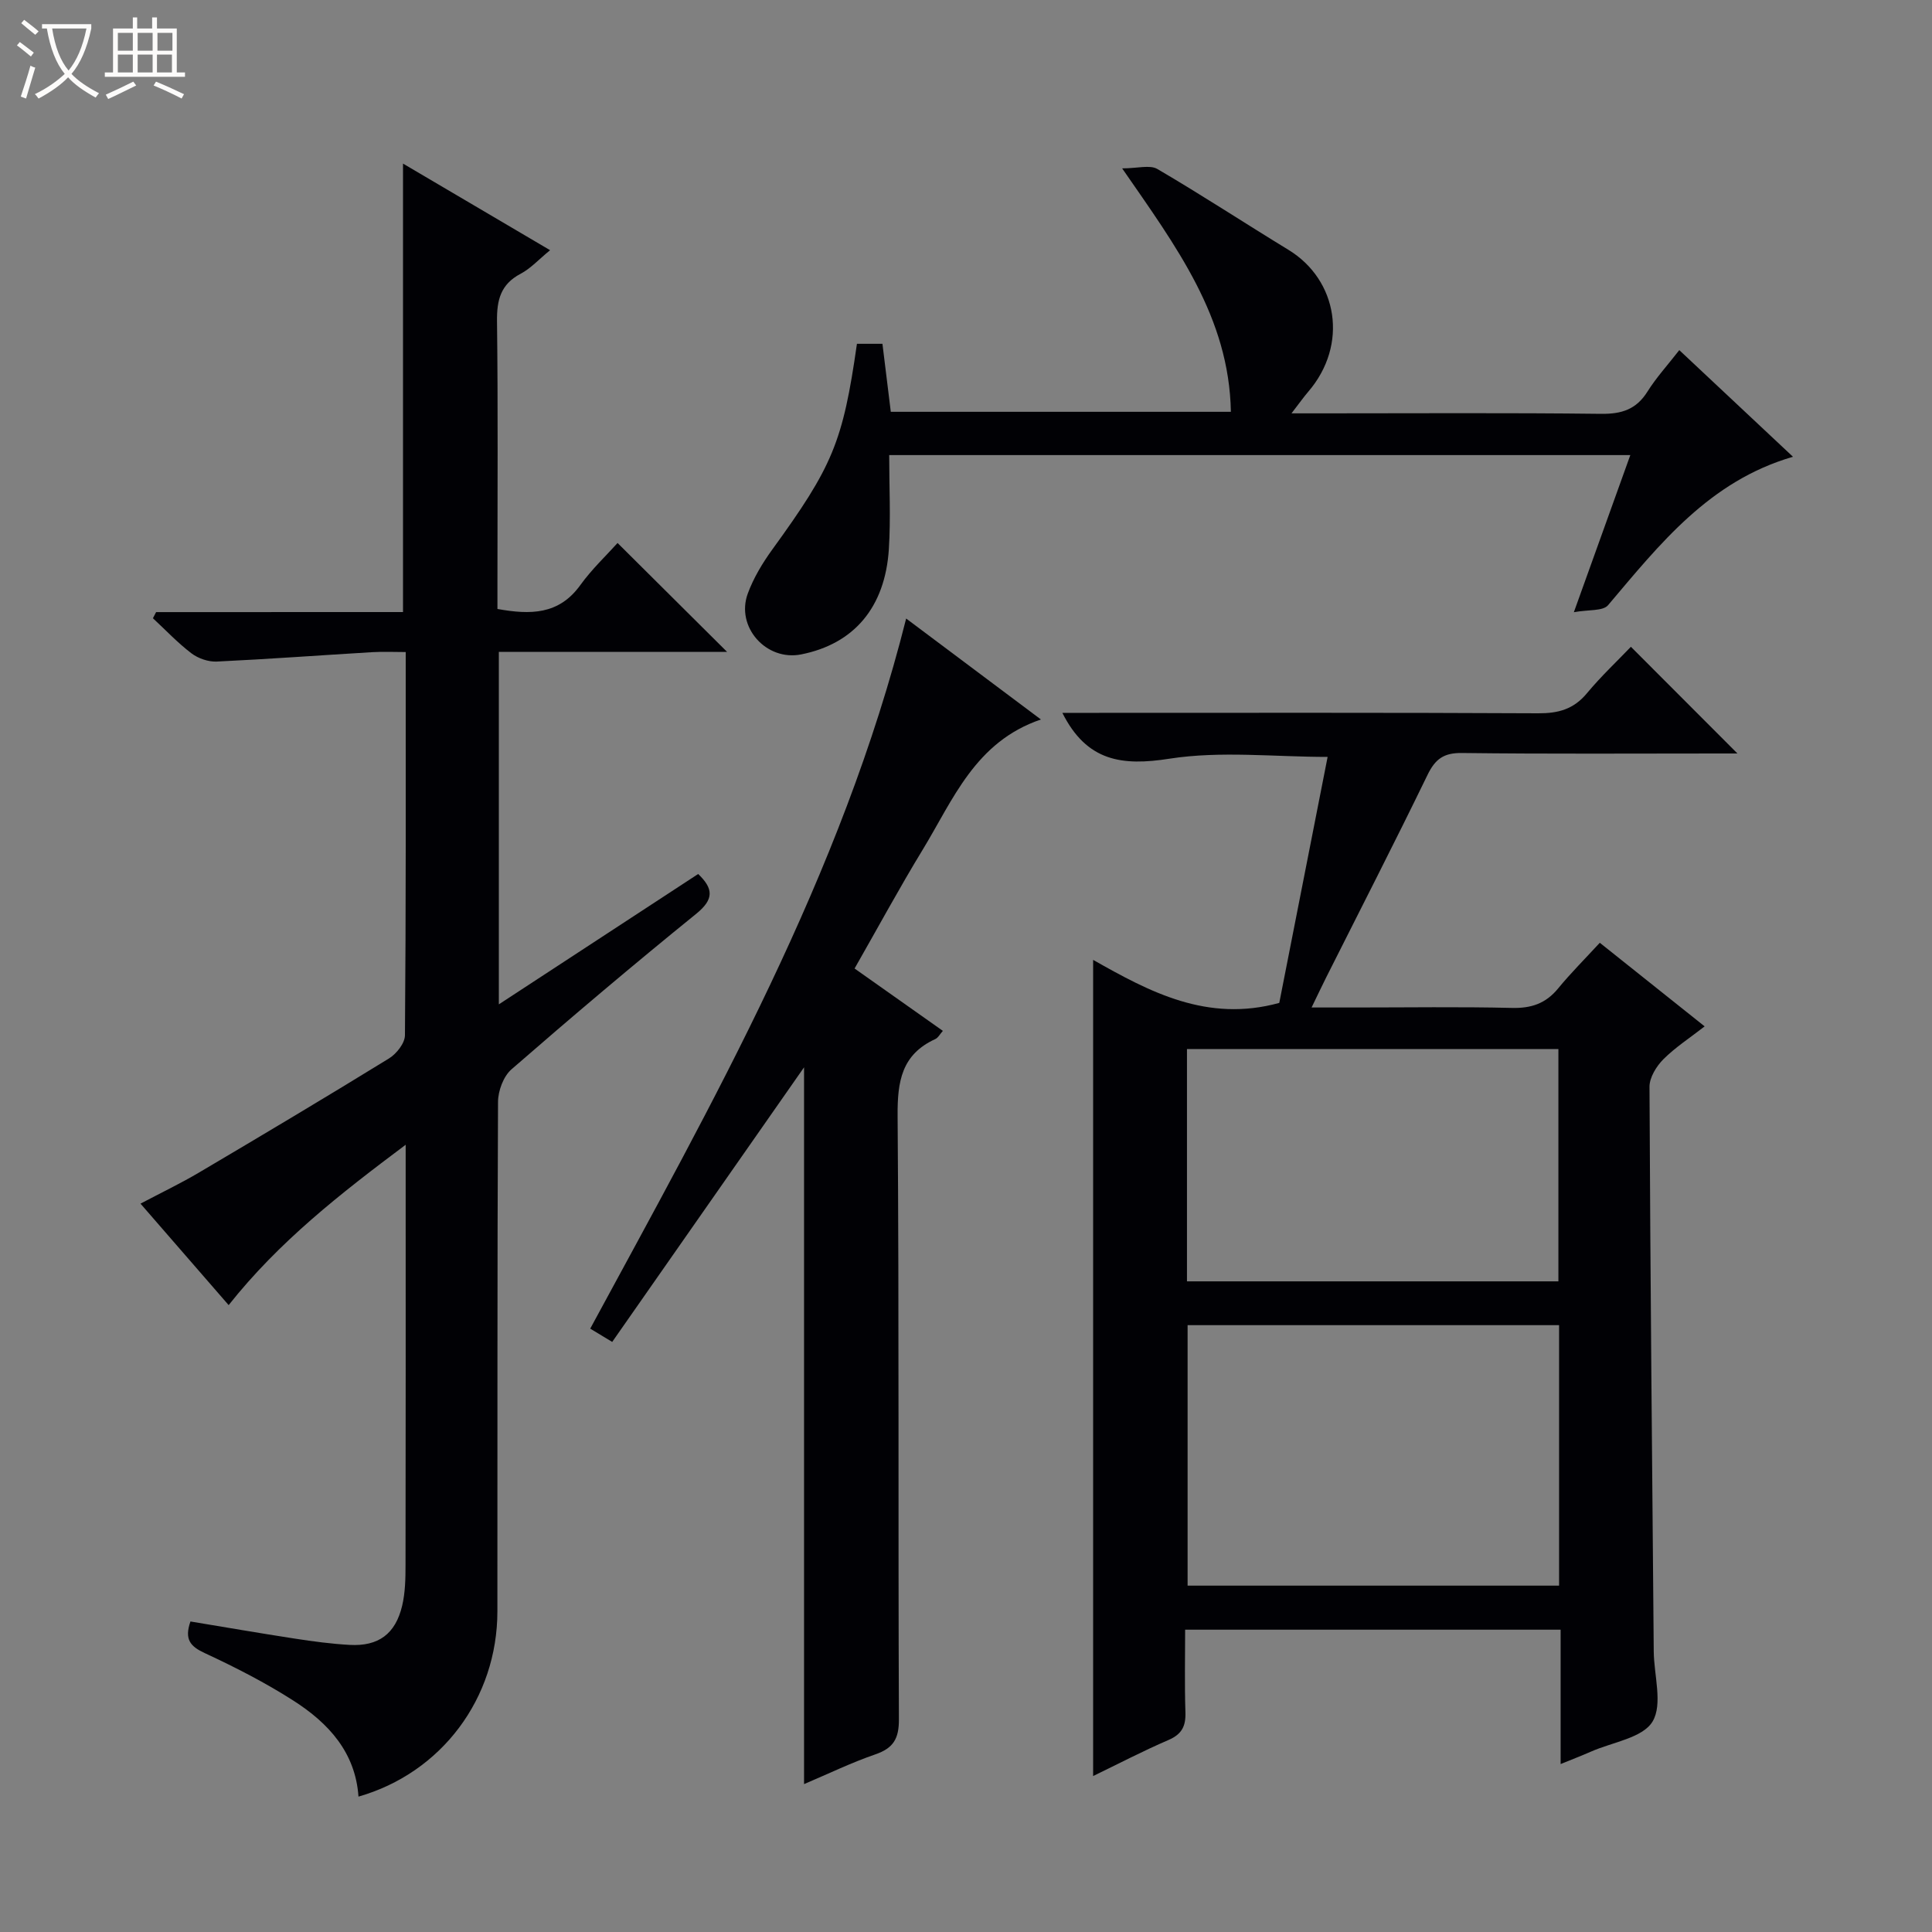 <svg enable-background="new 0 0 400 400" viewBox="0 0 400 400" xmlns="http://www.w3.org/2000/svg"><rect x="0" y="0" width="400" height="400" fill="#808080" stroke="none"/><path d="m6.4 11.7c-1-.8-1.9-1.6-2.9-2.3l.6-.7c.9.7 1.9 1.4 2.9 2.2zm-2.1 8.3c.7-2.1 1.4-4.2 2-6.4.2.1.6.3 1 .4-.7 2.3-1.3 4.4-1.9 6.4zm3-12.8c-1.1-.9-2.1-1.7-2.9-2.4l.6-.7c1 .8 2 1.5 3 2.4zm1.4-1.3v-.9h10.2v.9c-.9 4.2-2.3 7.3-4.1 9.4 1.3 1.4 3.2 2.7 5.7 4-.2.2-.4.5-.7.9-2.5-1.4-4.4-2.7-5.7-4.2-1.4 1.5-3.5 3-6.1 4.4 0 0 0 0-.1-.1-.3-.4-.5-.7-.7-.8 2.7-1.3 4.7-2.8 6.2-4.2-1.8-2.2-3-5.3-3.7-9.4zm9.2 0h-7.1c.6 3.8 1.7 6.7 3.4 8.7 1.7-2.1 2.9-4.8 3.7-8.7z" fill="#fcfbfa"/><path d="m31.6 3.6h.9v2.3h4.1v9.1h1.7v.9h-16.6v-.9h1.7v-9.1h4.1v-2.3h.9v2.3h3.1v-2.3zm-4 13.3.6.8c-1.9.9-3.8 1.9-5.8 2.8-.2-.3-.3-.6-.5-.9 2-.9 3.9-1.8 5.7-2.7zm-3.2-10.1v3.7h3.1v-3.7zm0 4.5v3.7h3.1v-3.7zm4.1-4.5v3.7h3.1v-3.7zm0 4.5v3.7h3.1v-3.7zm9.1 9.1c-2.1-1.1-4.1-2-5.8-2.7l.5-.8c2.2.9 4.1 1.8 5.8 2.6zm-1.9-13.6h-3.1v3.7h3.1zm-3.2 4.5v3.7h3.1v-3.7z" fill="#fcfbfa"/><g fill="#010105"><path d="m219.95 147.59h5.58c30.99 0 61.98-.07 92.96.09 4.15.02 7.32-.85 10.04-4.12 2.97-3.57 6.39-6.78 9.13-9.65 7.56 7.57 14.8 14.82 22.06 22.09-.57 0-2.06 0-3.56 0-17.83 0-35.65.12-53.48-.1-3.75-.05-5.52 1.23-7.12 4.52-6.83 14.07-13.97 27.98-20.99 41.95-.88 1.74-1.7 3.51-3.02 6.22h9c10.83 0 21.66-.17 32.48.09 4.01.1 7.01-.92 9.56-4.03 2.63-3.21 5.59-6.15 8.63-9.46 7.47 5.95 14.34 11.43 21.71 17.31-3.04 2.37-6.07 4.33-8.56 6.82-1.44 1.45-2.86 3.76-2.86 5.68.17 38.96.54 77.93.88 116.89.04 4.95 1.91 10.95-.25 14.54-2.04 3.39-8.28 4.26-12.69 6.2-1.94.85-3.91 1.61-6.34 2.6 0-9.54 0-18.48 0-27.82-25.85 0-51.4 0-77.74 0 0 5.61-.13 11.37.06 17.12.09 2.85-.74 4.52-3.49 5.71-5.29 2.28-10.41 4.95-15.62 7.47 0-56.4 0-112.29 0-168.98 11.72 6.65 23.65 13.01 38.54 8.91 3.24-16.48 6.62-33.68 10.01-50.93-11.08 0-22.14-1.28-32.75.37-9.82 1.54-17.11.58-22.17-9.49zm102.84 126.77c-25.94 0-51.46 0-76.91 0v53.93h76.91c0-18.07 0-35.83 0-53.93zm-.14-9.07c0-16.26 0-32.14 0-48.1-25.77 0-51.19 0-76.9 0v48.1z"/><path d="m83.44 126.72c0-31.39 0-61.82 0-92.85 10 5.89 19.93 11.73 30.45 17.93-2.32 1.89-4 3.77-6.1 4.88-4.14 2.18-4.94 5.43-4.89 9.81.22 18 .09 36 .09 54v5.59c6.79 1.22 12.71 1.23 17.15-4.93 2.4-3.33 5.45-6.2 7.72-8.73 8.07 8.02 15.31 15.23 22.67 22.54-15.5 0-31.23 0-47.25 0v72.98c13.96-9.13 27.52-18 41.27-26.99 3.18 3.06 3.3 5.24-.44 8.27-12.94 10.48-25.65 21.24-38.21 32.17-1.67 1.45-2.78 4.46-2.79 6.75-.17 35.16-.1 70.33-.13 105.49-.02 18-11.56 33.42-28.76 38.34-.63-9.2-6.25-15.24-13.42-19.84-5.85-3.75-12.11-6.95-18.42-9.88-2.97-1.38-4.25-2.82-2.95-6.54 7.09 1.17 14.35 2.43 21.63 3.55 3.76.58 7.56 1.09 11.35 1.3 5.94.32 9.46-2.26 10.85-8.1.64-2.71.7-5.61.7-8.42.05-27.16.03-54.33.03-81.49 0-1.47 0-2.94 0-5.54-13.61 10.19-26.22 20.04-36.65 33.2-5.99-6.9-11.92-13.73-18.25-21.01 4.3-2.27 8.31-4.19 12.12-6.44 13.17-7.78 26.31-15.61 39.34-23.63 1.54-.95 3.28-3.15 3.29-4.79.22-26.19.16-52.35.16-79.34-2.38 0-4.63-.11-6.86.02-10.76.64-21.51 1.44-32.27 1.95-1.74.08-3.84-.65-5.24-1.71-2.85-2.17-5.33-4.81-7.97-7.26.22-.42.44-.85.66-1.27 17.03-.01 34.06-.01 51.12-.01z"/><path d="m126.75 277.83c-1.95-1.18-3.04-1.84-4.55-2.75 25.54-47.17 52.01-93.74 65.41-147.02 9.23 6.91 18.19 13.63 27.9 20.9-13.61 4.62-18.16 16.59-24.47 26.95-4.84 7.94-9.27 16.14-14.11 24.61 6.09 4.3 12.03 8.5 18.28 12.91-.59.65-.97 1.43-1.59 1.71-6.94 3.18-7.83 8.75-7.78 15.82.32 41.66.09 83.33.27 124.99.02 4.01-1.13 5.98-4.87 7.27-4.97 1.71-9.72 4.02-14.77 6.16 0-49.77 0-98.99 0-148.4-13.13 18.78-26.27 37.6-39.72 56.85z"/><path d="m177.42 71.18h5.28c.57 4.65 1.13 9.22 1.73 14.08h70.41c-.36-19.6-11.28-34.16-22.51-50.4 3.2 0 5.74-.78 7.29.13 9.18 5.37 18.08 11.21 27.16 16.75 10.18 6.22 12.45 19.62 4.08 29.36-.96 1.12-1.81 2.33-3.47 4.48h6.13c19.33 0 38.66-.13 57.98.1 4.25.05 7.27-.91 9.58-4.59 1.83-2.92 4.2-5.51 6.6-8.6 7.85 7.37 15.47 14.51 23.54 22.08-17.32 5.02-27.58 18.08-38.29 30.73-1.07 1.26-4.07.89-7.08 1.45 4.19-11.67 7.89-21.95 11.69-32.53-51.29 0-102.04 0-153.44 0 0 6.63.33 13.05-.07 19.44-.77 12.13-7.26 19.67-18.17 21.83-7.2 1.43-13.58-5.67-11.04-12.6 1.18-3.21 3.02-6.28 5.04-9.07 12.51-17.25 14.64-22.21 17.56-42.64z"/></g></svg>